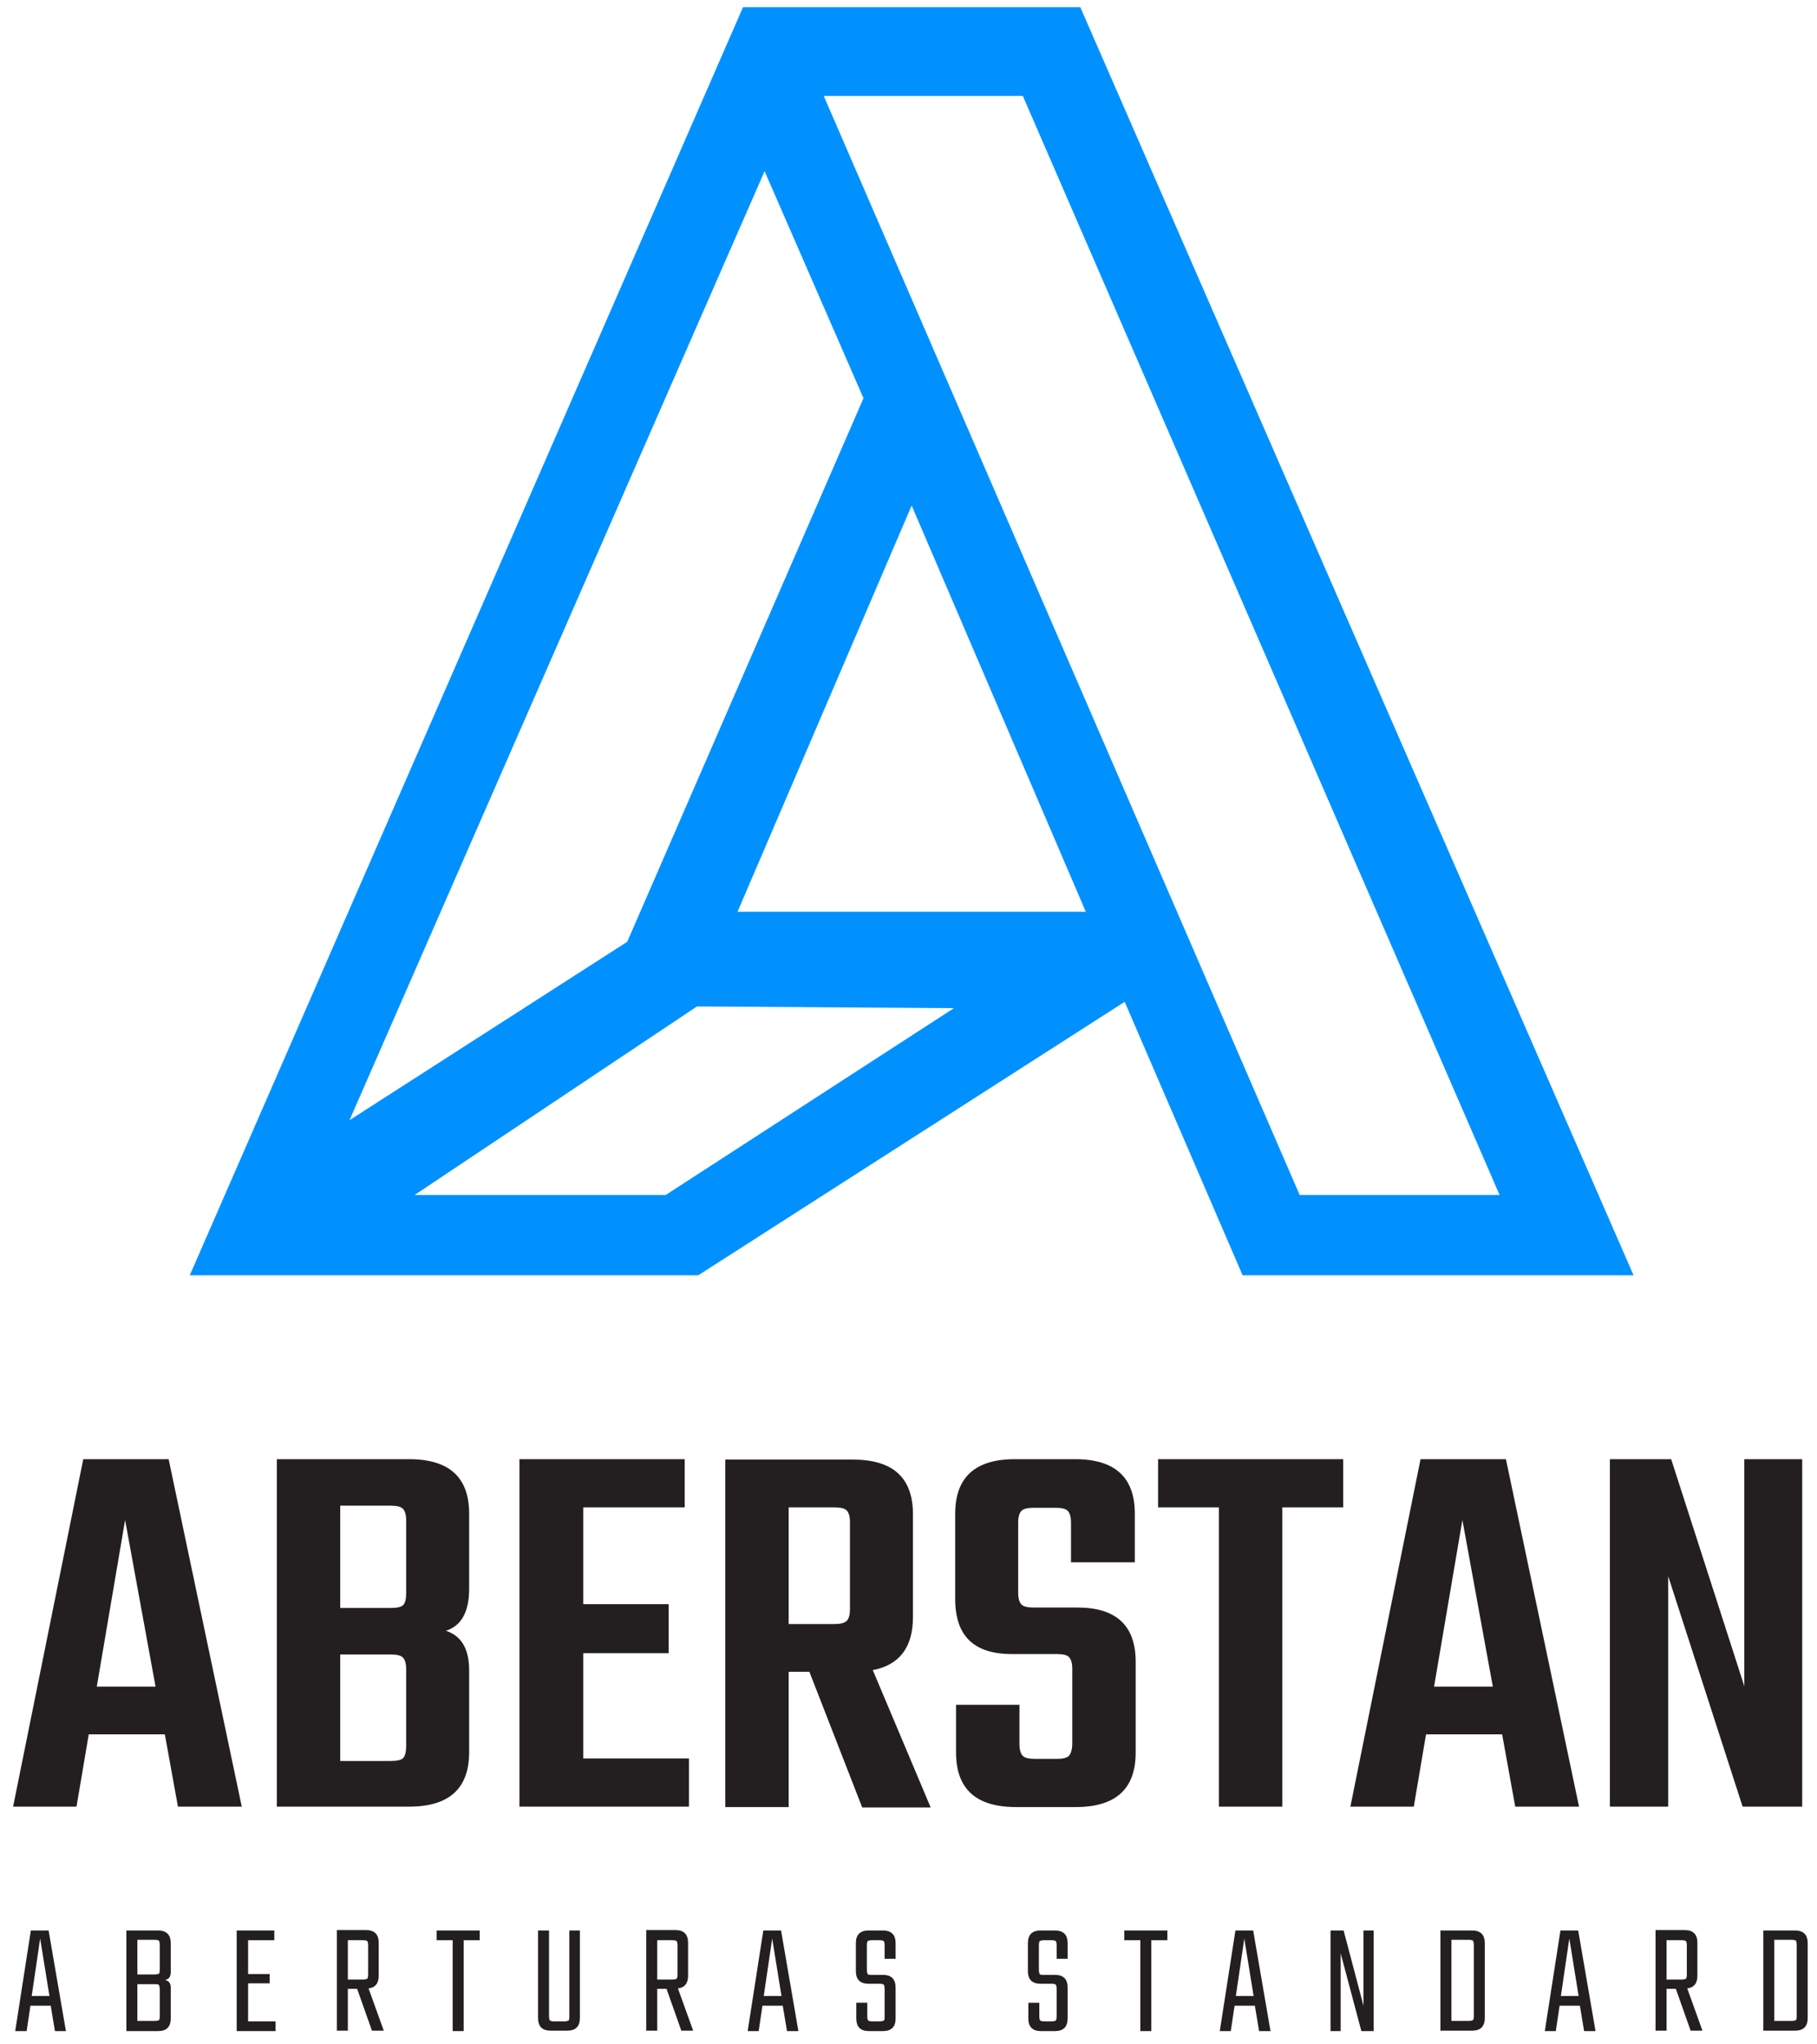 <?xml version="1.0" encoding="utf-8"?>
<!-- Generator: Adobe Illustrator 19.0.0, SVG Export Plug-In . SVG Version: 6.00 Build 0)  -->
<svg version="1.1" id="레이어_1" xmlns="http://www.w3.org/2000/svg" xmlns:xlink="http://www.w3.org/1999/xlink" x="0px"
	 y="0px" viewBox="0 0 429.9 483.6" style="enable-background:new 0 0 429.9 483.6;" xml:space="preserve">
<style type="text/css">
	.st0{fill:#231F20;}
	.st1{clip-path:url(#XMLID_78_);fill:#231F20;}
	.st2{clip-path:url(#XMLID_78_);fill:#0091FF;}
</style>
<path id="XMLID_62_" class="st0" d="M42.1,427.4L39,410.3H21l-2.9,17.1h-15l16.6-82.2h20.2l17.3,82.2H42.1z M22.9,399h13.9
	l-7.2-39.4L22.9,399z"/>
<g id="XMLID_2_">
	<defs>
		<rect id="XMLID_3_" x="-736.1" y="-292.3" width="1920" height="1080"/>
	</defs>
	<clipPath id="XMLID_78_">
		<use xlink:href="#XMLID_3_"  style="overflow:visible;"/>
	</clipPath>
	<path id="XMLID_58_" class="st1" d="M65.5,345.2h31.3c9.5,0,14.2,4.3,14.2,12.9v17.7c0,5.5-1.8,8.8-5.5,10c3.7,1.2,5.5,4.3,5.5,9.4
		v19.3c0,8.6-4.7,12.9-14.2,12.9H65.5V345.2z M96.1,376.9v-17.2c0-1.4-0.3-2.3-0.8-2.8c-0.5-0.5-1.5-0.7-3-0.7H80.5v24.2h11.9
		c1.5,0,2.5-0.2,3-0.7C95.9,379.2,96.1,378.2,96.1,376.9 M96.1,413v-18.1c0-1.4-0.3-2.3-0.8-2.8c-0.5-0.5-1.5-0.7-3-0.7H80.5v25.2
		h11.9c1.5,0,2.5-0.2,3-0.7C95.9,415.3,96.1,414.3,96.1,413"/>
	<polygon id="XMLID_57_" class="st1" points="138,416 163,416 163,427.4 122.9,427.4 122.9,345.2 162,345.2 162,356.6 138,356.6 
		138,379.5 158.2,379.5 158.2,391.1 138,391.1 	"/>
	<path id="XMLID_54_" class="st1" d="M186.6,395.4v32.1h-15v-82.2h30.2c9.5,0,14.2,4.3,14.2,12.9v24.4c0,7.1-3.2,11.3-9.5,12.5
		l13.7,32.5h-16.2l-12.5-32.1H186.6z M186.6,356.6v27.6h10.8c1.4,0,2.3-0.2,2.9-0.7c0.5-0.5,0.8-1.4,0.8-2.8v-20.6
		c0-1.4-0.3-2.3-0.8-2.8c-0.5-0.5-1.5-0.7-2.9-0.7H186.6z"/>
	<path id="XMLID_53_" class="st1" d="M253.7,412.4v-17.6c0-1.4-0.3-2.3-0.8-2.8c-0.5-0.5-1.5-0.7-2.9-0.7h-10.6
		c-9,0-13.4-4.3-13.4-13v-20.2c0-8.6,4.7-12.9,14.1-12.9h14.3c9.4,0,14.1,4.3,14.1,12.9v11.5h-15.1v-9.4c0-1.4-0.3-2.3-0.8-2.8
		c-0.5-0.5-1.5-0.7-2.9-0.7h-5c-1.5,0-2.5,0.2-3,0.7c-0.5,0.5-0.8,1.4-0.8,2.8v16.6c0,1.4,0.3,2.3,0.8,2.8c0.5,0.5,1.5,0.7,3,0.7
		h10.3c9.1,0,13.7,4.3,13.7,12.8v21.5c0,8.6-4.7,12.9-14.2,12.9h-14.1c-9.5,0-14.2-4.3-14.2-12.9v-11.3h15v9.3
		c0,1.4,0.3,2.3,0.8,2.8c0.5,0.5,1.5,0.7,3,0.7h5c1.4,0,2.3-0.2,2.9-0.7C253.4,414.8,253.7,413.8,253.7,412.4"/>
	<polygon id="XMLID_52_" class="st1" points="317.8,345.2 317.8,356.6 303.4,356.6 303.4,427.4 288.4,427.4 288.4,356.6 274,356.6 
		274,345.2 	"/>
	<path id="XMLID_49_" class="st1" d="M358.5,427.4l-3.1-17.1h-18l-2.9,17.1h-15l16.6-82.2h20.2l17.3,82.2H358.5z M339.3,399h13.9
		l-7.2-39.4L339.3,399z"/>
	<polygon id="XMLID_48_" class="st1" points="412.7,345.2 426.4,345.2 426.4,427.4 412.3,427.4 394.7,372.9 394.7,427.4 
		380.9,427.4 380.9,345.2 395.4,345.2 412.7,398.9 	"/>
	<path id="XMLID_45_" class="st1" d="M13,480.5l-1-6H7.2l-0.9,6H3.6l3.7-23.8h4.2l4.1,23.8H13z M7.5,472.2h4.2l-2.2-13.6L7.5,472.2z
		"/>
	<path id="XMLID_41_" class="st1" d="M29.9,456.7h7.5c2,0,3,1,3,3v6.8c0,1.2-0.5,1.8-1.4,1.9c0.9,0.2,1.4,0.7,1.4,1.8v7.3
		c0,2-1,3-3,3h-7.5V456.7z M37.8,466v-5.9c0-0.5-0.1-0.8-0.2-1c-0.2-0.1-0.5-0.2-1-0.2h-4.1v8.2h4.1c0.5,0,0.8-0.1,1-0.2
		C37.7,466.9,37.8,466.5,37.8,466 M37.8,477v-6.4c0-0.5-0.1-0.8-0.2-1c-0.2-0.2-0.5-0.2-1-0.2h-4.1v8.7h4.1c0.5,0,0.8-0.1,1-0.2
		C37.7,477.9,37.8,477.5,37.8,477"/>
	<polygon id="XMLID_40_" class="st1" points="58.7,478.2 65.2,478.2 65.2,480.5 56,480.5 56,456.7 64.9,456.7 64.9,459 58.7,459 
		58.7,467 63.8,467 63.8,469.2 58.7,469.2 	"/>
	<path id="XMLID_37_" class="st1" d="M82.3,470.5v9.9h-2.6v-23.8h6.9c2,0,3,1,3,3v7.8c0,1.8-0.8,2.8-2.4,3l3.6,10H88l-3.5-9.9H82.3z
		 M82.3,459v9.3h3.6c0.5,0,0.8-0.1,1-0.2c0.1-0.1,0.2-0.5,0.2-1v-6.9c0-0.5-0.1-0.8-0.2-1c-0.1-0.1-0.5-0.2-1-0.2H82.3z"/>
	<polygon id="XMLID_36_" class="st1" points="113.5,456.7 113.5,459 109.7,459 109.7,480.5 107.1,480.5 107.1,459 103.3,459 
		103.3,456.7 	"/>
	<path id="XMLID_35_" class="st1" d="M134.6,456.7h2.6v20.7c0,2-1,3-3,3h-3.9c-2,0-3-1-3-3v-20.7h2.6V477c0,0.5,0.1,0.8,0.2,1
		c0.2,0.1,0.5,0.2,1,0.2h2.4c0.5,0,0.8-0.1,1-0.2c0.2-0.1,0.2-0.5,0.2-1V456.7z"/>
	<path id="XMLID_32_" class="st1" d="M155.5,470.5v9.9h-2.6v-23.8h6.9c2,0,3,1,3,3v7.8c0,1.8-0.8,2.8-2.4,3l3.6,10h-2.8l-3.5-9.9
		H155.5z M155.5,459v9.3h3.6c0.5,0,0.8-0.1,1-0.2c0.1-0.1,0.2-0.5,0.2-1v-6.9c0-0.5-0.1-0.8-0.2-1c-0.1-0.1-0.5-0.2-1-0.2H155.5z"/>
	<path id="XMLID_29_" class="st1" d="M186.2,480.5l-1-6h-4.8l-0.9,6h-2.6l3.7-23.8h4.2l4.1,23.8H186.2z M180.7,472.2h4.2l-2.2-13.6
		L180.7,472.2z"/>
	<path id="XMLID_28_" class="st1" d="M209.3,477v-6.5c0-0.5-0.1-0.8-0.2-1c-0.2-0.1-0.5-0.2-1-0.2h-2.6c-2,0-3-1-3-3v-6.6
		c0-2,1-3,3-3h3.4c2,0,3,1,3,3v3.7h-2.6v-3.2c0-0.5-0.1-0.8-0.2-1c-0.1-0.1-0.5-0.2-1-0.2h-1.8c-0.5,0-0.8,0.1-1,0.2
		c-0.1,0.1-0.2,0.5-0.2,1v5.8c0,0.5,0.1,0.8,0.2,1c0.1,0.2,0.5,0.2,1,0.2h2.6c2,0,3,1,3,3v7.3c0,2-1,3-3,3h-3.3c-2,0-3-1-3-3v-3.7
		h2.6v3.2c0,0.5,0.1,0.8,0.2,1c0.1,0.1,0.5,0.2,1,0.2h1.7c0.5,0,0.8-0.1,1-0.2C209.3,477.9,209.3,477.5,209.3,477"/>
	<path id="XMLID_27_" class="st1" d="M250,477v-6.5c0-0.5-0.1-0.8-0.2-1c-0.2-0.1-0.5-0.2-1-0.2h-2.6c-2,0-3-1-3-3v-6.6c0-2,1-3,3-3
		h3.4c2,0,3,1,3,3v3.7H250v-3.2c0-0.5-0.1-0.8-0.2-1c-0.1-0.1-0.5-0.2-1-0.2H247c-0.5,0-0.8,0.1-1,0.2c-0.1,0.1-0.2,0.5-0.2,1v5.8
		c0,0.5,0.1,0.8,0.2,1c0.1,0.2,0.5,0.2,1,0.2h2.6c2,0,3,1,3,3v7.3c0,2-1,3-3,3h-3.3c-2,0-3-1-3-3v-3.7h2.6v3.2c0,0.5,0.1,0.8,0.2,1
		c0.1,0.1,0.5,0.2,1,0.2h1.7c0.5,0,0.8-0.1,1-0.2C249.9,477.9,250,477.5,250,477"/>
	<polygon id="XMLID_26_" class="st1" points="276.2,456.7 276.2,459 272.4,459 272.4,480.5 269.8,480.5 269.8,459 266,459 
		266,456.7 	"/>
	<path id="XMLID_23_" class="st1" d="M297.9,480.5l-1-6h-4.8l-0.9,6h-2.6l3.7-23.8h4.2l4.1,23.8H297.9z M292.4,472.2h4.2l-2.2-13.6
		L292.4,472.2z"/>
	<polygon id="XMLID_22_" class="st1" points="322.6,456.7 325,456.7 325,480.5 322.1,480.5 317.2,462.1 317.2,480.5 314.8,480.5 
		314.8,456.7 317.9,456.7 322.6,474.5 	"/>
	<path id="XMLID_19_" class="st1" d="M340.8,456.7h7.5c2,0,3,1,3,3v17.7c0,2-1,3-3,3h-7.5V456.7z M348.7,477v-16.9
		c0-0.5-0.1-0.8-0.2-1c-0.2-0.1-0.5-0.2-1-0.2h-4.1v19.2h4.1c0.5,0,0.8-0.1,1-0.2C348.6,477.9,348.7,477.5,348.7,477"/>
	<path id="XMLID_16_" class="st1" d="M374.8,480.5l-1-6h-4.8l-0.9,6h-2.6l3.7-23.8h4.2l4.1,23.8H374.8z M369.3,472.2h4.2l-2.2-13.6
		L369.3,472.2z"/>
	<path id="XMLID_13_" class="st1" d="M394.3,470.5v9.9h-2.6v-23.8h6.9c2,0,3,1,3,3v7.8c0,1.8-0.8,2.8-2.4,3l3.6,10H400l-3.5-9.9
		H394.3z M394.3,459v9.3h3.6c0.5,0,0.8-0.1,1-0.2c0.1-0.1,0.2-0.5,0.2-1v-6.9c0-0.5-0.1-0.8-0.2-1c-0.1-0.1-0.5-0.2-1-0.2H394.3z"/>
	<path id="XMLID_10_" class="st1" d="M417.2,456.7h7.5c2,0,3,1,3,3v17.7c0,2-1,3-3,3h-7.5V456.7z M425.1,477v-16.9
		c0-0.5-0.1-0.8-0.2-1c-0.2-0.1-0.5-0.2-1-0.2h-4.1v19.2h4.1c0.5,0,0.8-0.1,1-0.2C425,477.9,425.1,477.5,425.1,477"/>
	<path id="XMLID_4_" class="st2" d="M255.6,1.7h-79.8l-130.9,300h120.3L266.1,237l27.9,64.7h92.5L255.6,1.7z M180.9,40.5l23.4,53.7
		l-55.9,128.6l-65.7,42.2L180.9,40.5z M157.5,282.7H98.1l66.8-44.6l60.8,0.4L157.5,282.7z M174.5,215.7l41.2-96.1l41.2,96.1H174.5z
		 M194.9,22.7H242l112.8,260h-47.3L194.9,22.7z"/>
</g>
</svg>
